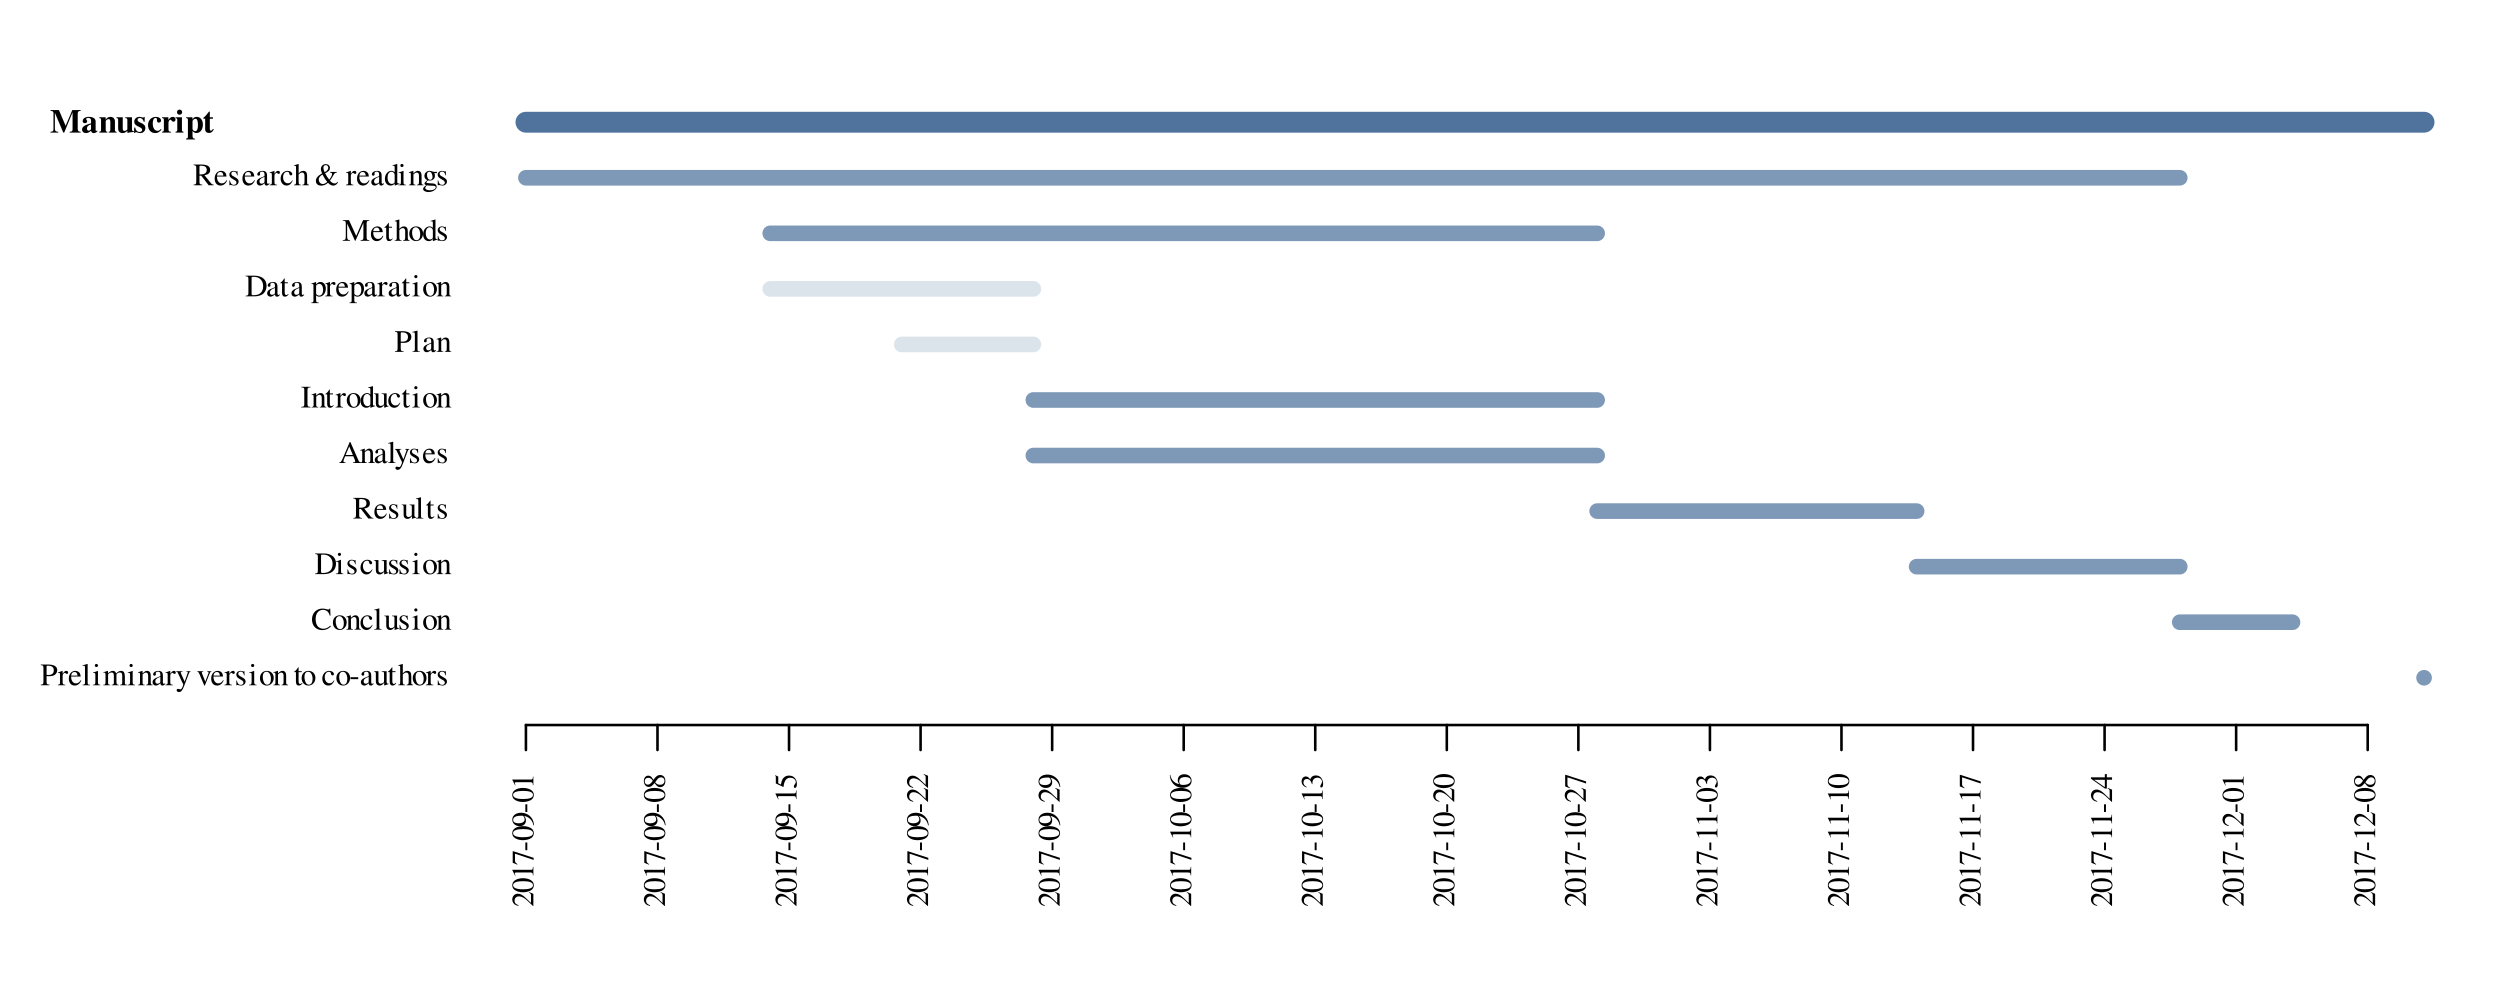 <?xml version="1.0" encoding="UTF-8"?>
<svg xmlns="http://www.w3.org/2000/svg" xmlns:xlink="http://www.w3.org/1999/xlink" width="720pt" height="288pt" viewBox="0 0 720 288" version="1.1">
<defs>
<g>
<symbol overflow="visible" id="glyph0-0">
<path style="stroke:none;" d=""/>
</symbol>
<symbol overflow="visible" id="glyph0-1">
<path style="stroke:none;" d="M -1.234 -4.281 L -1.281 -4.156 C -0.75 -3.828 -0.688 -3.719 -0.688 -3.297 L -0.688 -1.156 L -2.266 -2.656 C -3.109 -3.469 -3.781 -3.812 -4.484 -3.812 C -5.391 -3.812 -6.078 -3.094 -6.078 -2.156 C -6.078 -1.656 -5.891 -1.188 -5.531 -0.859 C -5.219 -0.562 -4.938 -0.438 -4.297 -0.281 L -4.25 -0.469 C -5.125 -0.828 -5.422 -1.141 -5.422 -1.766 C -5.422 -2.531 -4.906 -3.047 -4.156 -3.047 C -3.438 -3.047 -2.609 -2.625 -1.812 -1.875 L -0.109 -0.266 L 0 -0.266 L 0 -3.781 Z M -1.234 -4.281 "/>
</symbol>
<symbol overflow="visible" id="glyph0-2">
<path style="stroke:none;" d="M -6.078 -2.281 C -6.078 -1.797 -5.938 -1.406 -5.609 -1.078 C -5.109 -0.562 -4.078 -0.219 -3.031 -0.219 C -2.031 -0.219 -0.984 -0.516 -0.484 -0.938 C -0.094 -1.266 0.125 -1.734 0.125 -2.25 C 0.125 -2.703 -0.031 -3.094 -0.344 -3.422 C -0.844 -3.938 -1.875 -4.281 -2.969 -4.281 C -4.812 -4.281 -6.078 -3.469 -6.078 -2.281 Z M -5.844 -2.266 C -5.844 -3.016 -4.828 -3.422 -2.953 -3.422 C -1.078 -3.422 -0.109 -3.031 -0.109 -2.25 C -0.109 -1.469 -1.078 -1.078 -2.938 -1.078 C -4.859 -1.078 -5.844 -1.484 -5.844 -2.266 Z M -5.844 -2.266 "/>
</symbol>
<symbol overflow="visible" id="glyph0-3">
<path style="stroke:none;" d="M 0 -1.062 L 0 -3.547 L -0.141 -3.547 C -0.141 -2.859 -0.234 -2.703 -0.672 -2.688 L -6.062 -2.688 L -6.078 -2.625 L -5.266 -1 L -5.141 -1 C -5.281 -1.344 -5.344 -1.562 -5.344 -1.641 C -5.344 -1.844 -5.203 -1.922 -4.906 -1.922 L -0.844 -1.922 C -0.266 -1.906 -0.141 -1.75 -0.141 -1.062 Z M 0 -1.062 "/>
</symbol>
<symbol overflow="visible" id="glyph0-4">
<path style="stroke:none;" d="M -5.953 -4.047 L -5.953 -0.719 L -4.641 -0.188 L -4.562 -0.328 C -5.172 -0.703 -5.281 -0.875 -5.297 -1.375 L -5.297 -3.328 L 0.078 -1.547 L 0.078 -2.141 L -5.812 -4.047 Z M -5.953 -4.047 "/>
</symbol>
<symbol overflow="visible" id="glyph0-5">
<path style="stroke:none;" d="M -2.312 -0.344 L -1.75 -0.344 L -1.75 -2.562 L -2.312 -2.562 Z M -2.312 -0.344 "/>
</symbol>
<symbol overflow="visible" id="glyph0-6">
<path style="stroke:none;" d="M 0.203 -0.531 C 0.078 -1.531 -0.094 -2.031 -0.531 -2.641 C -1.219 -3.578 -2.328 -4.125 -3.547 -4.125 C -5.031 -4.125 -6.078 -3.312 -6.078 -2.141 C -6.078 -1.078 -5.172 -0.266 -3.953 -0.266 C -2.859 -0.266 -2.141 -0.922 -2.141 -1.891 C -2.141 -2.391 -2.281 -2.766 -2.641 -3.234 C -1.172 -2.875 -0.219 -1.875 0.016 -0.5 Z M -3.188 -3.266 C -3.016 -3.266 -2.938 -3.219 -2.859 -3.125 C -2.641 -2.875 -2.516 -2.531 -2.516 -2.219 C -2.516 -1.531 -3.188 -1.094 -4.266 -1.094 C -4.781 -1.094 -5.312 -1.234 -5.547 -1.438 C -5.734 -1.578 -5.828 -1.812 -5.828 -2.062 C -5.828 -2.859 -5.062 -3.266 -3.547 -3.266 Z M -3.188 -3.266 "/>
</symbol>
<symbol overflow="visible" id="glyph0-7">
<path style="stroke:none;" d="M -3.344 -2.609 C -3.828 -3.516 -4.188 -3.812 -4.812 -3.812 C -5.547 -3.812 -6.078 -3.172 -6.078 -2.266 C -6.078 -1.281 -5.484 -0.562 -4.656 -0.562 C -4.078 -0.562 -3.812 -0.734 -2.984 -1.672 C -2.234 -0.688 -1.984 -0.5 -1.359 -0.5 C -0.484 -0.5 0.125 -1.203 0.125 -2.234 C 0.125 -3.312 -0.469 -4 -1.391 -4 C -2.094 -4 -2.516 -3.703 -3.344 -2.609 Z M -2.406 -2.453 C -1.938 -3.109 -1.625 -3.328 -1.109 -3.328 C -0.531 -3.328 -0.125 -2.922 -0.125 -2.328 C -0.125 -1.641 -0.641 -1.188 -1.422 -1.188 C -2 -1.188 -2.375 -1.375 -2.812 -1.906 Z M -3.5 -2.344 C -4.016 -1.547 -4.438 -1.219 -4.938 -1.219 C -5.469 -1.219 -5.828 -1.625 -5.828 -2.203 C -5.828 -2.812 -5.438 -3.188 -4.812 -3.188 C -4.266 -3.188 -3.906 -2.969 -3.5 -2.344 Z M -3.5 -2.344 "/>
</symbol>
<symbol overflow="visible" id="glyph0-8">
<path style="stroke:none;" d="M -5.25 -1.625 L -5.25 -3.391 C -5.25 -3.547 -5.25 -3.578 -5.328 -3.594 L -6.125 -3.938 L -6.188 -3.859 C -6.016 -3.719 -5.953 -3.641 -5.953 -3.453 L -5.953 -1.562 L -3.828 -0.578 C -3.812 -0.578 -3.797 -0.578 -3.781 -0.578 C -3.719 -0.578 -3.703 -0.609 -3.703 -0.688 C -3.703 -0.969 -3.641 -1.328 -3.531 -1.703 C -3.188 -2.734 -2.641 -3.203 -1.75 -3.203 C -0.875 -3.203 -0.203 -2.656 -0.203 -1.953 C -0.203 -1.766 -0.266 -1.625 -0.469 -1.359 C -0.688 -1.078 -0.766 -0.875 -0.766 -0.672 C -0.766 -0.406 -0.656 -0.281 -0.438 -0.281 C -0.094 -0.281 0.125 -0.703 0.125 -1.391 C 0.125 -2.141 -0.109 -2.781 -0.578 -3.234 C -0.984 -3.641 -1.5 -3.828 -2.172 -3.828 C -2.828 -3.828 -3.234 -3.656 -3.688 -3.219 C -4.094 -2.828 -4.297 -2.312 -4.484 -1.25 Z M -5.25 -1.625 "/>
</symbol>
<symbol overflow="visible" id="glyph0-9">
<path style="stroke:none;" d="M -6.156 -4.016 C -6.062 -2.984 -5.891 -2.469 -5.438 -1.812 C -4.75 -0.844 -3.719 -0.312 -2.516 -0.312 C -1.734 -0.312 -0.938 -0.547 -0.484 -0.938 C -0.094 -1.281 0.125 -1.766 0.125 -2.328 C 0.125 -3.438 -0.734 -4.219 -1.969 -4.219 C -3.125 -4.219 -3.859 -3.562 -3.859 -2.516 C -3.859 -2.109 -3.781 -1.938 -3.453 -1.375 C -4.812 -1.609 -5.781 -2.625 -6.016 -4.031 Z M -3.438 -2.172 C -3.438 -2.969 -2.797 -3.406 -1.672 -3.406 C -0.672 -3.406 -0.125 -3.047 -0.125 -2.422 C -0.125 -1.625 -0.969 -1.141 -2.359 -1.141 C -2.828 -1.141 -3.078 -1.219 -3.219 -1.391 C -3.359 -1.578 -3.438 -1.859 -3.438 -2.172 Z M -3.438 -2.172 "/>
</symbol>
<symbol overflow="visible" id="glyph0-10">
<path style="stroke:none;" d="M -2.969 -1.375 C -2.969 -1.906 -2.953 -2.109 -2.875 -2.328 C -2.656 -2.891 -2.156 -3.234 -1.531 -3.234 C -0.781 -3.234 -0.203 -2.734 -0.203 -2.062 C -0.203 -1.812 -0.266 -1.625 -0.484 -1.297 C -0.641 -1.031 -0.703 -0.875 -0.703 -0.734 C -0.703 -0.516 -0.578 -0.391 -0.391 -0.391 C -0.078 -0.391 0.125 -0.781 0.125 -1.406 C 0.125 -2.094 -0.109 -2.797 -0.484 -3.234 C -0.844 -3.656 -1.375 -3.875 -1.969 -3.875 C -2.438 -3.875 -2.859 -3.734 -3.125 -3.484 C -3.328 -3.297 -3.438 -3.125 -3.609 -2.734 C -4.031 -3.344 -4.359 -3.578 -4.844 -3.578 C -5.594 -3.578 -6.078 -3 -6.078 -2.172 C -6.078 -1.719 -5.938 -1.328 -5.641 -1 C -5.391 -0.734 -5.172 -0.594 -4.625 -0.406 L -4.594 -0.547 C -5.25 -0.906 -5.547 -1.312 -5.547 -1.875 C -5.547 -2.469 -5.156 -2.859 -4.578 -2.859 C -4.25 -2.859 -3.938 -2.734 -3.703 -2.5 C -3.438 -2.234 -3.297 -1.984 -3.094 -1.375 Z M -2.969 -1.375 "/>
</symbol>
<symbol overflow="visible" id="glyph0-11">
<path style="stroke:none;" d="M -2.078 -4.25 L -2.078 -3.328 L -6.078 -3.328 L -6.078 -2.938 L -2.078 -0.109 L -1.5 -0.109 L -1.5 -2.641 L 0 -2.641 L 0 -3.328 L -1.5 -3.328 L -1.5 -4.25 Z M -2.078 -2.625 L -2.078 -0.469 L -5.172 -2.625 Z M -2.078 -2.625 "/>
</symbol>
<symbol overflow="visible" id="glyph1-0">
<path style="stroke:none;" d=""/>
</symbol>
<symbol overflow="visible" id="glyph1-1">
<path style="stroke:none;" d="M 0.141 -5.781 C 0.812 -5.719 0.891 -5.641 0.906 -4.984 L 0.906 -1.078 C 0.891 -0.312 0.828 -0.234 0.141 -0.172 L 0.141 0 L 2.656 0 L 2.656 -0.172 C 1.953 -0.188 1.828 -0.312 1.812 -0.984 L 1.812 -2.625 C 2.047 -2.594 2.203 -2.594 2.438 -2.594 C 3.156 -2.594 3.625 -2.688 4.016 -2.891 C 4.547 -3.188 4.875 -3.734 4.875 -4.328 C 4.875 -4.703 4.75 -5.047 4.516 -5.312 C 4.156 -5.703 3.359 -5.953 2.516 -5.953 L 0.141 -5.953 Z M 1.812 -5.312 C 1.812 -5.562 1.875 -5.625 2.125 -5.625 C 3.344 -5.625 3.891 -5.203 3.891 -4.281 C 3.891 -3.406 3.359 -2.953 2.328 -2.953 C 2.156 -2.953 2.031 -2.969 1.812 -2.984 Z M 1.812 -5.312 "/>
</symbol>
<symbol overflow="visible" id="glyph1-2">
<path style="stroke:none;" d="M 0.047 0 L 2.203 0 L 2.203 -0.141 C 1.609 -0.156 1.453 -0.281 1.438 -0.812 L 1.438 -2.828 C 1.438 -3.125 1.812 -3.578 2.062 -3.578 C 2.125 -3.578 2.203 -3.531 2.297 -3.438 C 2.438 -3.297 2.547 -3.266 2.656 -3.266 C 2.875 -3.266 3.016 -3.406 3.016 -3.656 C 3.016 -3.953 2.828 -4.141 2.516 -4.141 C 2.141 -4.141 1.891 -3.938 1.438 -3.297 L 1.438 -4.125 L 1.391 -4.141 C 0.891 -3.938 0.562 -3.812 0.062 -3.656 L 0.062 -3.516 C 0.188 -3.531 0.266 -3.547 0.375 -3.547 C 0.609 -3.547 0.688 -3.406 0.688 -3 L 0.688 -0.75 C 0.672 -0.281 0.609 -0.234 0.047 -0.141 Z M 0.047 0 "/>
</symbol>
<symbol overflow="visible" id="glyph1-3">
<path style="stroke:none;" d="M 3.672 -1.469 C 3.234 -0.797 2.859 -0.531 2.281 -0.531 C 1.766 -0.531 1.375 -0.797 1.109 -1.312 C 0.953 -1.641 0.891 -1.938 0.875 -2.5 L 3.641 -2.5 C 3.578 -3.078 3.484 -3.344 3.266 -3.625 C 2.984 -3.953 2.578 -4.141 2.109 -4.141 C 1.656 -4.141 1.234 -3.984 0.891 -3.672 C 0.469 -3.297 0.219 -2.656 0.219 -1.922 C 0.219 -0.688 0.875 0.094 1.906 0.094 C 2.766 0.094 3.438 -0.438 3.812 -1.406 Z M 0.891 -2.781 C 0.984 -3.484 1.297 -3.812 1.844 -3.812 C 2.391 -3.812 2.609 -3.562 2.734 -2.781 Z M 0.891 -2.781 "/>
</symbol>
<symbol overflow="visible" id="glyph1-4">
<path style="stroke:none;" d="M 0.188 0 L 2.312 0 L 2.312 -0.141 C 1.75 -0.156 1.641 -0.25 1.641 -0.75 L 1.641 -6.125 L 1.609 -6.141 C 1.141 -6 0.812 -5.906 0.172 -5.75 L 0.172 -5.609 L 0.219 -5.609 C 0.328 -5.609 0.438 -5.625 0.5 -5.625 C 0.797 -5.625 0.875 -5.5 0.875 -5.078 L 0.875 -0.781 C 0.875 -0.297 0.75 -0.172 0.188 -0.141 Z M 0.188 0 "/>
</symbol>
<symbol overflow="visible" id="glyph1-5">
<path style="stroke:none;" d="M 0.141 0 L 2.281 0 L 2.281 -0.141 C 1.688 -0.188 1.625 -0.266 1.609 -0.922 L 1.609 -4.109 L 1.578 -4.141 L 0.188 -3.641 L 0.188 -3.516 L 0.25 -3.516 C 0.359 -3.531 0.469 -3.547 0.562 -3.547 C 0.781 -3.547 0.859 -3.406 0.859 -3 L 0.859 -0.922 C 0.844 -0.25 0.75 -0.156 0.141 -0.141 Z M 1.156 -6.141 C 0.906 -6.141 0.703 -5.938 0.703 -5.688 C 0.703 -5.422 0.906 -5.234 1.156 -5.234 C 1.422 -5.234 1.625 -5.422 1.625 -5.688 C 1.625 -5.953 1.406 -6.141 1.156 -6.141 Z M 1.156 -6.141 "/>
</symbol>
<symbol overflow="visible" id="glyph1-6">
<path style="stroke:none;" d="M 0.141 0 L 2.141 0 L 2.141 -0.141 C 1.688 -0.141 1.531 -0.25 1.531 -0.609 L 1.531 -3.141 C 1.531 -3.156 1.609 -3.25 1.672 -3.312 C 1.891 -3.516 2.281 -3.672 2.594 -3.672 C 2.984 -3.672 3.188 -3.359 3.188 -2.734 L 3.188 -0.781 C 3.172 -0.266 3.078 -0.156 2.578 -0.141 L 2.578 0 L 4.594 0 L 4.594 -0.141 C 4.094 -0.141 3.953 -0.281 3.938 -0.859 L 3.938 -3.125 C 4.219 -3.516 4.5 -3.672 4.922 -3.672 C 5.438 -3.672 5.594 -3.422 5.594 -2.688 L 5.594 -0.781 C 5.578 -0.25 5.531 -0.188 5 -0.141 L 5 0 L 6.969 0 L 6.969 -0.141 L 6.734 -0.156 C 6.453 -0.203 6.359 -0.328 6.359 -0.688 L 6.359 -2.531 C 6.359 -3.594 6 -4.141 5.312 -4.141 C 4.781 -4.141 4.328 -3.906 3.844 -3.391 C 3.688 -3.891 3.375 -4.141 2.891 -4.141 C 2.484 -4.141 2.234 -4.016 1.5 -3.453 L 1.5 -4.125 L 1.438 -4.141 C 0.953 -3.969 0.641 -3.875 0.172 -3.734 L 0.172 -3.578 C 0.281 -3.609 0.359 -3.625 0.453 -3.625 C 0.688 -3.625 0.781 -3.469 0.781 -3.047 L 0.781 -0.766 C 0.75 -0.266 0.641 -0.141 0.141 -0.141 Z M 0.141 0 "/>
</symbol>
<symbol overflow="visible" id="glyph1-7">
<path style="stroke:none;" d="M 0.156 0 L 2.062 0 L 2.062 -0.141 C 1.625 -0.156 1.469 -0.281 1.469 -0.609 L 1.469 -3.125 C 1.906 -3.531 2.109 -3.641 2.406 -3.641 C 2.844 -3.641 3.062 -3.359 3.062 -2.766 L 3.062 -0.891 C 3.047 -0.312 2.938 -0.156 2.5 -0.141 L 2.5 0 L 4.359 0 L 4.359 -0.141 C 3.922 -0.188 3.828 -0.281 3.812 -0.734 L 3.812 -2.797 C 3.812 -3.641 3.422 -4.141 2.75 -4.141 C 2.344 -4.141 2.062 -3.984 1.453 -3.406 L 1.453 -4.125 L 1.391 -4.141 C 0.922 -3.969 0.609 -3.875 0.141 -3.734 L 0.141 -3.578 C 0.203 -3.609 0.281 -3.625 0.391 -3.625 C 0.641 -3.625 0.719 -3.484 0.719 -3.047 L 0.719 -0.812 C 0.719 -0.281 0.609 -0.156 0.156 -0.141 Z M 0.156 0 "/>
</symbol>
<symbol overflow="visible" id="glyph1-8">
<path style="stroke:none;" d="M 3.984 -0.594 C 3.828 -0.469 3.719 -0.422 3.578 -0.422 C 3.375 -0.422 3.312 -0.547 3.312 -0.938 L 3.312 -2.703 C 3.312 -3.172 3.266 -3.422 3.125 -3.641 C 2.938 -3.969 2.547 -4.141 2.016 -4.141 C 1.172 -4.141 0.5 -3.703 0.5 -3.125 C 0.5 -2.922 0.672 -2.75 0.891 -2.75 C 1.109 -2.75 1.297 -2.922 1.297 -3.125 C 1.297 -3.156 1.281 -3.203 1.281 -3.266 C 1.266 -3.344 1.25 -3.422 1.25 -3.484 C 1.25 -3.719 1.531 -3.922 1.906 -3.922 C 2.344 -3.922 2.578 -3.656 2.578 -3.172 L 2.578 -2.625 C 1.203 -2.078 1.047 -2 0.656 -1.656 C 0.453 -1.469 0.328 -1.172 0.328 -0.875 C 0.328 -0.312 0.734 0.094 1.281 0.094 C 1.672 0.094 2.047 -0.094 2.594 -0.562 C 2.641 -0.094 2.797 0.094 3.172 0.094 C 3.469 0.094 3.656 -0.016 3.984 -0.359 Z M 2.578 -1.109 C 2.578 -0.844 2.531 -0.734 2.344 -0.625 C 2.125 -0.5 1.875 -0.438 1.688 -0.438 C 1.375 -0.438 1.125 -0.734 1.125 -1.125 L 1.125 -1.156 C 1.141 -1.703 1.531 -2.047 2.578 -2.406 Z M 2.578 -1.109 "/>
</symbol>
<symbol overflow="visible" id="glyph1-9">
<path style="stroke:none;" d="M 4.281 -4.047 L 3.062 -4.047 L 3.062 -3.922 C 3.344 -3.922 3.484 -3.828 3.484 -3.688 C 3.484 -3.656 3.484 -3.594 3.453 -3.531 L 2.578 -1.047 L 1.547 -3.328 C 1.5 -3.453 1.453 -3.578 1.453 -3.672 C 1.453 -3.828 1.594 -3.891 1.984 -3.922 L 1.984 -4.047 L 0.125 -4.047 L 0.125 -3.922 C 0.359 -3.891 0.516 -3.781 0.578 -3.641 L 1.609 -1.422 C 1.719 -1.172 1.734 -1.172 1.766 -1.078 C 2.031 -0.625 2.172 -0.297 2.172 -0.156 C 2.172 -0.016 1.969 0.531 1.812 0.812 C 1.672 1.031 1.484 1.203 1.359 1.203 C 1.312 1.203 1.219 1.188 1.125 1.141 C 0.969 1.078 0.797 1.047 0.656 1.047 C 0.438 1.047 0.266 1.219 0.266 1.438 C 0.266 1.734 0.547 1.969 0.938 1.969 C 1.547 1.969 1.969 1.469 2.453 0.156 L 3.844 -3.516 C 3.953 -3.797 4.062 -3.891 4.281 -3.922 Z M 4.281 -4.047 "/>
</symbol>
<symbol overflow="visible" id="glyph1-10">
<path style="stroke:none;" d=""/>
</symbol>
<symbol overflow="visible" id="glyph1-11">
<path style="stroke:none;" d="M 4.297 -4.047 L 3.047 -4.047 L 3.047 -3.922 C 3.328 -3.891 3.469 -3.797 3.469 -3.625 C 3.469 -3.531 3.453 -3.453 3.406 -3.359 L 2.516 -1.031 L 1.609 -3.328 C 1.547 -3.453 1.516 -3.578 1.516 -3.656 C 1.516 -3.828 1.625 -3.891 1.938 -3.922 L 1.938 -4.047 L 0.172 -4.047 L 0.172 -3.922 C 0.516 -3.891 0.578 -3.812 0.984 -2.875 L 2.062 -0.297 C 2.094 -0.25 2.109 -0.188 2.141 -0.109 C 2.172 -0.031 2.203 0.031 2.219 0.078 C 2.234 0.109 2.281 0.125 2.297 0.125 C 2.359 0.125 2.422 0.016 2.562 -0.328 L 3.703 -3.219 C 3.969 -3.828 4.016 -3.891 4.297 -3.922 Z M 4.297 -4.047 "/>
</symbol>
<symbol overflow="visible" id="glyph1-12">
<path style="stroke:none;" d="M 2.828 -2.828 L 2.797 -4.062 L 2.703 -4.062 C 2.656 -3.984 2.609 -3.953 2.562 -3.953 C 2.5 -3.953 2.406 -3.984 2.312 -4.016 C 2.109 -4.094 1.906 -4.141 1.688 -4.141 C 0.969 -4.141 0.453 -3.672 0.453 -3.031 C 0.453 -2.516 0.75 -2.156 1.516 -1.734 L 2.031 -1.438 C 2.344 -1.25 2.5 -1.031 2.5 -0.75 C 2.5 -0.359 2.219 -0.109 1.75 -0.109 C 1.141 -0.109 0.812 -0.453 0.609 -1.375 L 0.469 -1.375 L 0.469 0.031 L 0.578 0.031 C 0.641 -0.047 0.688 -0.078 0.797 -0.078 C 0.891 -0.078 1 -0.047 1.203 0 C 1.453 0.047 1.688 0.094 1.859 0.094 C 2.562 0.094 3.125 -0.438 3.125 -1.062 C 3.125 -1.516 2.922 -1.812 2.375 -2.141 L 1.406 -2.703 C 1.156 -2.859 1.016 -3.078 1.016 -3.328 C 1.016 -3.688 1.297 -3.938 1.703 -3.938 C 2.219 -3.938 2.5 -3.641 2.703 -2.828 Z M 2.828 -2.828 "/>
</symbol>
<symbol overflow="visible" id="glyph1-13">
<path style="stroke:none;" d="M 2.25 -4.141 C 1.078 -4.141 0.266 -3.281 0.266 -2.031 C 0.266 -0.812 1.094 0.094 2.234 0.094 C 3.359 0.094 4.234 -0.859 4.234 -2.109 C 4.234 -3.297 3.406 -4.141 2.25 -4.141 Z M 2.141 -3.891 C 2.891 -3.891 3.422 -3.031 3.422 -1.797 C 3.422 -0.766 3.016 -0.156 2.344 -0.156 C 1.984 -0.156 1.656 -0.375 1.469 -0.734 C 1.219 -1.203 1.078 -1.844 1.078 -2.469 C 1.078 -3.328 1.484 -3.891 2.141 -3.891 Z M 2.141 -3.891 "/>
</symbol>
<symbol overflow="visible" id="glyph1-14">
<path style="stroke:none;" d="M 2.297 -4.047 L 1.391 -4.047 L 1.391 -5.094 C 1.391 -5.188 1.375 -5.219 1.328 -5.219 C 0.797 -4.453 0.531 -4.156 0.266 -4 C 0.172 -3.938 0.109 -3.875 0.109 -3.828 C 0.109 -3.797 0.125 -3.781 0.156 -3.766 L 0.625 -3.766 L 0.625 -1.047 C 0.625 -0.297 0.906 0.094 1.438 0.094 C 1.875 0.094 2.219 -0.125 2.516 -0.594 L 2.391 -0.688 C 2.203 -0.453 2.047 -0.375 1.859 -0.375 C 1.516 -0.375 1.391 -0.625 1.391 -1.188 L 1.391 -3.766 L 2.297 -3.766 Z M 2.297 -4.047 "/>
</symbol>
<symbol overflow="visible" id="glyph1-15">
<path style="stroke:none;" d="M 3.578 -1.406 C 3.156 -0.781 2.828 -0.562 2.312 -0.562 C 1.484 -0.562 0.922 -1.281 0.922 -2.312 C 0.922 -3.25 1.406 -3.875 2.141 -3.875 C 2.469 -3.875 2.578 -3.781 2.672 -3.453 L 2.734 -3.25 C 2.797 -2.984 2.969 -2.828 3.156 -2.828 C 3.391 -2.828 3.578 -3 3.578 -3.219 C 3.578 -3.719 2.953 -4.141 2.203 -4.141 C 1.75 -4.141 1.297 -3.953 0.922 -3.641 C 0.484 -3.234 0.219 -2.625 0.219 -1.906 C 0.219 -0.75 0.938 0.094 1.938 0.094 C 2.344 0.094 2.703 -0.047 3.031 -0.328 C 3.266 -0.547 3.438 -0.797 3.703 -1.328 Z M 3.578 -1.406 "/>
</symbol>
<symbol overflow="visible" id="glyph1-16">
<path style="stroke:none;" d="M 0.344 -2.312 L 0.344 -1.75 L 2.562 -1.75 L 2.562 -2.312 Z M 0.344 -2.312 "/>
</symbol>
<symbol overflow="visible" id="glyph1-17">
<path style="stroke:none;" d="M 4.312 -0.453 L 4.266 -0.453 C 3.828 -0.469 3.766 -0.547 3.75 -0.969 L 3.75 -4.047 L 2.328 -4.047 L 2.328 -3.891 C 2.891 -3.875 3 -3.781 3 -3.328 L 3 -1.219 C 3 -0.969 2.953 -0.844 2.828 -0.734 C 2.578 -0.547 2.297 -0.438 2.031 -0.438 C 1.688 -0.438 1.391 -0.734 1.391 -1.109 L 1.391 -4.047 L 0.078 -4.047 L 0.078 -3.922 C 0.5 -3.906 0.625 -3.781 0.641 -3.344 L 0.641 -1.078 C 0.641 -0.375 1.078 0.094 1.734 0.094 C 2.062 0.094 2.406 -0.047 2.656 -0.297 L 3.047 -0.688 L 3.047 0.062 L 3.078 0.078 C 3.531 -0.094 3.859 -0.203 4.312 -0.328 Z M 4.312 -0.453 "/>
</symbol>
<symbol overflow="visible" id="glyph1-18">
<path style="stroke:none;" d="M 4.391 -0.141 C 3.891 -0.219 3.859 -0.281 3.844 -0.922 L 3.844 -2.703 C 3.844 -3.656 3.469 -4.141 2.734 -4.141 C 2.203 -4.141 1.828 -3.922 1.406 -3.391 L 1.406 -6.125 L 1.375 -6.141 C 1.047 -6.031 0.828 -5.969 0.328 -5.828 L 0.094 -5.75 L 0.094 -5.609 C 0.125 -5.609 0.141 -5.609 0.203 -5.609 C 0.578 -5.609 0.656 -5.547 0.656 -5.156 L 0.656 -0.922 C 0.641 -0.266 0.594 -0.203 0.078 -0.141 L 0.078 0 L 2.031 0 L 2.031 -0.141 C 1.5 -0.188 1.438 -0.281 1.406 -0.922 L 1.406 -3.094 C 1.797 -3.5 2.062 -3.656 2.422 -3.656 C 2.859 -3.656 3.094 -3.328 3.094 -2.703 L 3.094 -0.922 C 3.062 -0.281 2.984 -0.188 2.469 -0.141 L 2.469 0 L 4.391 0 Z M 4.391 -0.141 "/>
</symbol>
<symbol overflow="visible" id="glyph1-19">
<path style="stroke:none;" d="M 5.578 -4.062 L 5.5 -6.078 L 5.312 -6.078 C 5.25 -5.891 5.109 -5.781 4.938 -5.781 C 4.844 -5.781 4.719 -5.812 4.578 -5.859 C 4.141 -6.016 3.688 -6.078 3.266 -6.078 C 2.531 -6.078 1.781 -5.812 1.219 -5.312 C 0.594 -4.75 0.25 -3.922 0.25 -2.938 C 0.25 -1.094 1.453 0.125 3.234 0.125 C 4.25 0.125 5.156 -0.281 5.703 -1.016 L 5.531 -1.172 C 4.875 -0.547 4.281 -0.266 3.531 -0.266 C 2.969 -0.266 2.453 -0.453 2.062 -0.797 C 1.578 -1.234 1.297 -2.047 1.297 -3.047 C 1.297 -4.688 2.141 -5.719 3.438 -5.719 C 3.953 -5.719 4.422 -5.531 4.781 -5.188 C 5.062 -4.891 5.203 -4.641 5.375 -4.062 Z M 5.578 -4.062 "/>
</symbol>
<symbol overflow="visible" id="glyph1-20">
<path style="stroke:none;" d="M 0.141 0 L 2.703 0 C 3.75 0 4.688 -0.297 5.25 -0.797 C 5.828 -1.328 6.172 -2.141 6.172 -3 C 6.172 -3.812 5.906 -4.516 5.406 -5.016 C 4.781 -5.641 3.812 -5.953 2.578 -5.953 L 0.141 -5.953 L 0.141 -5.781 C 0.859 -5.719 0.922 -5.656 0.938 -4.984 L 0.938 -0.984 C 0.922 -0.328 0.812 -0.219 0.141 -0.172 Z M 1.859 -5.281 C 1.859 -5.547 1.938 -5.625 2.328 -5.625 C 3.109 -5.625 3.688 -5.484 4.109 -5.172 C 4.812 -4.688 5.188 -3.922 5.188 -2.938 C 5.188 -1.875 4.812 -1.125 4.094 -0.703 C 3.625 -0.438 3.109 -0.328 2.328 -0.328 C 1.969 -0.328 1.859 -0.406 1.859 -0.703 Z M 1.859 -5.281 "/>
</symbol>
<symbol overflow="visible" id="glyph1-21">
<path style="stroke:none;" d="M 5.938 -0.172 C 5.594 -0.203 5.406 -0.281 5.141 -0.594 L 3.297 -2.875 C 4.438 -3.094 4.922 -3.547 4.922 -4.375 C 4.922 -4.766 4.812 -5.094 4.578 -5.359 C 4.234 -5.719 3.469 -5.953 2.641 -5.953 L 0.156 -5.953 L 0.156 -5.781 C 0.812 -5.719 0.906 -5.641 0.922 -4.984 L 0.922 -1.078 C 0.906 -0.312 0.828 -0.219 0.156 -0.172 L 0.156 0 L 2.641 0 L 2.641 -0.172 C 1.953 -0.219 1.844 -0.328 1.844 -0.984 L 1.844 -2.75 L 2.344 -2.766 L 4.484 0 L 5.938 0 Z M 1.844 -5.297 C 1.844 -5.547 1.938 -5.625 2.297 -5.625 C 3.422 -5.625 3.938 -5.234 3.938 -4.391 C 3.938 -3.938 3.75 -3.562 3.422 -3.391 C 3.016 -3.156 2.703 -3.109 1.844 -3.094 Z M 1.844 -5.297 "/>
</symbol>
<symbol overflow="visible" id="glyph1-22">
<path style="stroke:none;" d="M 6.359 -0.172 C 5.953 -0.203 5.859 -0.281 5.547 -0.953 L 3.297 -6.062 L 3.125 -6.062 L 1.25 -1.641 C 0.672 -0.328 0.562 -0.188 0.141 -0.172 L 0.141 0 L 1.922 0 L 1.922 -0.172 C 1.484 -0.172 1.312 -0.281 1.312 -0.547 C 1.312 -0.641 1.328 -0.781 1.375 -0.891 L 1.797 -1.938 L 4.156 -1.938 L 4.516 -1.078 C 4.625 -0.844 4.688 -0.609 4.688 -0.484 C 4.688 -0.25 4.531 -0.188 4.062 -0.172 L 4.062 0 L 6.359 0 Z M 1.938 -2.312 L 2.984 -4.781 L 4.016 -2.312 Z M 1.938 -2.312 "/>
</symbol>
<symbol overflow="visible" id="glyph1-23">
<path style="stroke:none;" d="M 0.156 0 L 2.828 0 L 2.828 -0.172 C 2.094 -0.188 1.969 -0.312 1.953 -0.984 L 1.953 -4.984 C 1.969 -5.656 2.094 -5.766 2.828 -5.781 L 2.828 -5.953 L 0.156 -5.953 L 0.156 -5.781 C 0.922 -5.734 1.031 -5.656 1.031 -4.984 L 1.031 -0.984 C 1.031 -0.297 0.922 -0.203 0.156 -0.172 Z M 0.156 0 "/>
</symbol>
<symbol overflow="visible" id="glyph1-24">
<path style="stroke:none;" d="M 4.422 -0.516 C 4.297 -0.516 4.25 -0.516 4.219 -0.516 C 3.891 -0.516 3.812 -0.609 3.812 -1.031 L 3.812 -6.125 L 3.766 -6.141 C 3.344 -6 3.047 -5.906 2.453 -5.75 L 2.453 -5.609 C 2.516 -5.609 2.562 -5.609 2.641 -5.609 C 2.984 -5.609 3.062 -5.531 3.062 -5.156 L 3.062 -3.75 C 2.719 -4.047 2.469 -4.141 2.109 -4.141 C 1.078 -4.141 0.25 -3.125 0.25 -1.844 C 0.25 -0.688 0.906 0.094 1.906 0.094 C 2.406 0.094 2.75 -0.094 3.062 -0.516 L 3.062 0.062 L 3.094 0.094 L 4.422 -0.375 Z M 3.062 -0.922 C 3.062 -0.859 3 -0.75 2.906 -0.641 C 2.75 -0.469 2.516 -0.375 2.266 -0.375 C 1.5 -0.375 1.016 -1.094 1.016 -2.219 C 1.016 -3.219 1.453 -3.891 2.141 -3.891 C 2.625 -3.891 3.062 -3.469 3.062 -2.984 Z M 3.062 -0.922 "/>
</symbol>
<symbol overflow="visible" id="glyph1-25">
<path style="stroke:none;" d="M 0.047 1.953 L 2.219 1.953 L 2.219 1.797 C 1.547 1.781 1.438 1.688 1.438 1.109 L 1.438 -0.297 C 1.75 0 1.969 0.094 2.344 0.094 C 3.406 0.094 4.234 -0.922 4.234 -2.219 C 4.234 -3.344 3.594 -4.141 2.734 -4.141 C 2.219 -4.141 1.828 -3.922 1.438 -3.422 L 1.438 -4.125 L 1.375 -4.141 C 0.891 -3.953 0.578 -3.828 0.078 -3.688 L 0.078 -3.531 C 0.156 -3.547 0.219 -3.547 0.312 -3.547 C 0.609 -3.547 0.672 -3.453 0.672 -3.031 L 0.672 1.172 C 0.672 1.656 0.578 1.75 0.047 1.797 Z M 1.438 -3 C 1.438 -3.281 1.938 -3.594 2.344 -3.594 C 3.016 -3.594 3.453 -2.922 3.453 -1.859 C 3.453 -0.875 3.016 -0.203 2.359 -0.203 C 1.938 -0.203 1.438 -0.516 1.438 -0.797 Z M 1.438 -3 "/>
</symbol>
<symbol overflow="visible" id="glyph1-26">
<path style="stroke:none;" d="M 7.766 -5.953 L 5.969 -5.953 L 3.984 -1.406 L 1.906 -5.953 L 0.125 -5.953 L 0.125 -5.781 C 0.859 -5.75 0.969 -5.656 0.984 -4.984 L 0.984 -1.328 C 0.969 -0.375 0.844 -0.219 0.109 -0.172 L 0.109 0 L 2.219 0 L 2.219 -0.172 C 1.531 -0.203 1.391 -0.391 1.375 -1.328 L 1.375 -4.953 L 3.641 0 L 3.766 0 L 6.062 -5.156 L 6.062 -1.078 C 6.062 -0.312 5.953 -0.219 5.25 -0.172 L 5.25 0 L 7.766 0 L 7.766 -0.172 C 7.125 -0.203 7 -0.328 6.984 -0.984 L 6.984 -4.984 C 7 -5.625 7.109 -5.734 7.766 -5.781 Z M 7.766 -5.953 "/>
</symbol>
<symbol overflow="visible" id="glyph1-27">
<path style="stroke:none;" d="M 6.406 -3.828 L 4.453 -3.828 L 4.453 -3.641 C 4.906 -3.594 5.031 -3.516 5.031 -3.234 C 5.031 -2.844 4.797 -2.375 4.219 -1.609 C 3.719 -2.219 3.422 -2.688 3.031 -3.453 C 4.047 -3.938 4.422 -4.344 4.422 -5 C 4.422 -5.641 3.922 -6.078 3.203 -6.078 C 2.438 -6.078 1.812 -5.469 1.812 -4.703 C 1.812 -4.359 1.891 -4.062 2.141 -3.391 L 1.797 -3.188 C 0.844 -2.641 0.375 -2 0.375 -1.25 C 0.375 -0.391 0.953 0.109 1.922 0.109 C 2.641 0.109 3.188 -0.109 3.859 -0.703 C 4.422 -0.109 4.875 0.109 5.391 0.109 C 5.969 0.109 6.484 -0.266 6.75 -0.906 L 6.609 -1 C 6.328 -0.641 6.125 -0.516 5.812 -0.516 C 5.297 -0.516 4.844 -0.797 4.422 -1.344 C 4.812 -1.875 5.047 -2.219 5.312 -2.703 L 5.547 -3.109 C 5.766 -3.484 5.953 -3.594 6.406 -3.641 Z M 2.891 -3.75 C 2.625 -4.312 2.531 -4.656 2.531 -5.062 C 2.531 -5.484 2.812 -5.797 3.219 -5.797 C 3.641 -5.797 3.938 -5.469 3.938 -5.031 C 3.938 -4.531 3.594 -4.125 2.891 -3.75 Z M 2.266 -3.094 C 2.812 -2.062 3.125 -1.562 3.641 -0.938 C 3.094 -0.516 2.75 -0.344 2.359 -0.344 C 1.734 -0.344 1.203 -0.922 1.203 -1.625 C 1.203 -2.203 1.484 -2.578 2.266 -3.094 Z M 2.266 -3.094 "/>
</symbol>
<symbol overflow="visible" id="glyph1-28">
<path style="stroke:none;" d="M 4.234 -3.484 L 4.234 -3.844 L 3.531 -3.844 C 3.344 -3.844 3.219 -3.875 3.047 -3.938 L 2.844 -4 C 2.609 -4.094 2.359 -4.141 2.125 -4.141 C 1.281 -4.141 0.625 -3.5 0.625 -2.672 C 0.625 -2.109 0.859 -1.766 1.453 -1.469 L 1.219 -1.25 C 1.031 -1.078 0.922 -0.969 0.906 -0.938 C 0.719 -0.734 0.656 -0.641 0.656 -0.484 C 0.656 -0.281 0.75 -0.188 1.141 -0.016 C 0.484 0.453 0.25 0.75 0.25 1.094 C 0.25 1.562 0.938 1.969 1.812 1.969 C 2.484 1.969 3.188 1.734 3.656 1.344 C 4 1.078 4.156 0.781 4.156 0.438 C 4.156 -0.109 3.719 -0.484 3.062 -0.516 L 1.906 -0.578 C 1.406 -0.594 1.203 -0.672 1.203 -0.812 C 1.203 -1 1.5 -1.312 1.734 -1.391 C 2.062 -1.359 2.234 -1.344 2.25 -1.344 C 2.578 -1.344 2.938 -1.469 3.219 -1.719 C 3.516 -1.969 3.656 -2.281 3.656 -2.734 C 3.656 -3 3.609 -3.203 3.484 -3.484 Z M 1.328 0.016 C 1.625 0.078 2.328 0.141 2.797 0.141 C 3.594 0.141 3.891 0.25 3.891 0.578 C 3.891 1.094 3.219 1.453 2.203 1.453 C 1.391 1.453 0.875 1.188 0.875 0.797 C 0.875 0.578 0.969 0.453 1.328 0.016 Z M 1.375 -3.047 C 1.375 -3.578 1.625 -3.891 2.031 -3.891 C 2.312 -3.891 2.547 -3.734 2.688 -3.469 C 2.859 -3.156 2.969 -2.75 2.969 -2.391 C 2.969 -1.875 2.703 -1.562 2.297 -1.562 C 1.734 -1.562 1.375 -2.156 1.375 -3.016 Z M 1.375 -3.047 "/>
</symbol>
<symbol overflow="visible" id="glyph2-0">
<path style="stroke:none;" d=""/>
</symbol>
<symbol overflow="visible" id="glyph2-1">
<path style="stroke:none;" d="M 8.828 -0.234 C 8.109 -0.328 8.016 -0.422 7.984 -1.125 L 7.984 -5.359 C 8.016 -6.078 8.141 -6.203 8.828 -6.25 L 8.828 -6.484 L 6.422 -6.484 L 4.5 -1.953 L 2.578 -6.484 L 0.156 -6.484 L 0.156 -6.25 C 0.844 -6.203 1 -6.062 1 -5.562 L 1 -1 C 1 -0.422 0.875 -0.312 0.141 -0.234 L 0.141 0 L 2.375 0 L 2.375 -0.234 C 1.609 -0.281 1.422 -0.484 1.406 -1.188 L 1.406 -5.703 L 3.828 0 L 4.094 0 L 6.5 -5.844 L 6.5 -0.953 C 6.484 -0.406 6.359 -0.297 5.656 -0.234 L 5.656 0 L 8.828 0 Z M 8.828 -0.234 "/>
</symbol>
<symbol overflow="visible" id="glyph2-2">
<path style="stroke:none;" d="M 4.531 -0.609 L 4.438 -0.516 C 4.406 -0.484 4.391 -0.484 4.344 -0.484 C 4.203 -0.484 4.141 -0.562 4.141 -0.719 L 4.141 -3.219 C 4.141 -4.031 3.406 -4.531 2.234 -4.531 C 1.156 -4.531 0.422 -4.047 0.422 -3.328 C 0.422 -2.922 0.656 -2.703 1.047 -2.703 C 1.422 -2.703 1.703 -2.922 1.703 -3.25 C 1.703 -3.391 1.656 -3.516 1.531 -3.672 C 1.438 -3.766 1.406 -3.812 1.406 -3.875 C 1.406 -4.078 1.672 -4.234 2.016 -4.234 C 2.578 -4.234 2.828 -3.969 2.828 -3.391 L 2.828 -2.688 C 1.672 -2.344 1.203 -2.156 0.859 -1.906 C 0.438 -1.625 0.234 -1.297 0.234 -0.875 C 0.234 -0.297 0.688 0.141 1.312 0.141 C 1.859 0.141 2.297 -0.062 2.828 -0.531 C 2.922 -0.047 3.141 0.141 3.609 0.141 C 4.016 0.141 4.312 -0.016 4.688 -0.406 Z M 2.812 -0.953 C 2.547 -0.656 2.359 -0.547 2.125 -0.547 C 1.844 -0.547 1.641 -0.812 1.641 -1.188 C 1.641 -1.75 2.047 -2.156 2.812 -2.344 Z M 2.812 -0.953 "/>
</symbol>
<symbol overflow="visible" id="glyph2-3">
<path style="stroke:none;" d="M 5.172 -0.234 C 4.812 -0.25 4.688 -0.391 4.703 -0.781 L 4.703 -3.188 C 4.703 -4.016 4.188 -4.531 3.406 -4.531 C 2.828 -4.531 2.391 -4.266 2.031 -3.703 L 2.031 -4.422 L 0.203 -4.422 L 0.203 -4.188 C 0.625 -4.125 0.703 -4.031 0.703 -3.625 L 0.703 -0.812 C 0.703 -0.391 0.625 -0.312 0.203 -0.234 L 0.203 0 L 2.516 0 L 2.516 -0.234 C 2.172 -0.266 2.047 -0.422 2.047 -0.781 L 2.047 -3.344 C 2.047 -3.375 2.109 -3.469 2.203 -3.562 C 2.422 -3.781 2.641 -3.891 2.875 -3.891 C 3.203 -3.891 3.375 -3.641 3.375 -3.094 L 3.375 -0.781 C 3.359 -0.406 3.234 -0.266 2.922 -0.234 L 2.922 0 L 5.172 0 Z M 5.172 -0.234 "/>
</symbol>
<symbol overflow="visible" id="glyph2-4">
<path style="stroke:none;" d="M 5.156 -0.406 C 4.734 -0.438 4.625 -0.562 4.609 -0.969 L 4.609 -4.422 L 2.688 -4.422 L 2.688 -4.188 C 3.156 -4.156 3.266 -4.047 3.281 -3.625 L 3.281 -0.906 C 2.969 -0.594 2.766 -0.484 2.5 -0.484 C 2.094 -0.484 1.953 -0.688 1.953 -1.172 L 1.953 -4.422 L 0.156 -4.422 L 0.156 -4.188 C 0.547 -4.109 0.609 -4.031 0.625 -3.625 L 0.625 -1.203 C 0.625 -0.359 1.109 0.141 1.906 0.141 C 2.391 0.141 2.734 -0.016 3.297 -0.5 L 3.297 0.125 C 3.703 -0.016 3.938 -0.062 4.562 -0.125 L 5.156 -0.188 Z M 5.156 -0.406 "/>
</symbol>
<symbol overflow="visible" id="glyph2-5">
<path style="stroke:none;" d="M 3.266 -3.125 L 3.266 -4.516 L 3.047 -4.516 C 3 -4.375 2.938 -4.328 2.812 -4.328 C 2.75 -4.328 2.672 -4.344 2.516 -4.391 C 2.203 -4.5 1.984 -4.531 1.766 -4.531 C 0.891 -4.531 0.266 -3.938 0.266 -3.141 C 0.266 -2.5 0.656 -2.062 1.625 -1.656 C 2.281 -1.359 2.547 -1.125 2.547 -0.812 C 2.547 -0.438 2.25 -0.188 1.828 -0.188 C 1.156 -0.188 0.703 -0.625 0.516 -1.453 L 0.234 -1.453 L 0.234 0.125 L 0.484 0.125 C 0.578 -0.094 0.641 -0.141 0.734 -0.141 C 0.781 -0.141 0.859 -0.125 0.953 -0.094 C 1.234 0.031 1.703 0.141 1.984 0.141 C 2.859 0.141 3.469 -0.453 3.469 -1.328 C 3.469 -2 3.094 -2.422 2.141 -2.828 C 1.484 -3.094 1.219 -3.344 1.219 -3.672 C 1.219 -3.984 1.484 -4.219 1.859 -4.219 C 2.109 -4.219 2.359 -4.109 2.578 -3.922 C 2.766 -3.719 2.875 -3.547 3.016 -3.125 Z M 3.266 -3.125 "/>
</symbol>
<symbol overflow="visible" id="glyph2-6">
<path style="stroke:none;" d="M 3.953 -1.047 C 3.594 -0.641 3.344 -0.516 2.953 -0.516 C 2.125 -0.516 1.594 -1.344 1.594 -2.641 C 1.594 -3.641 1.906 -4.234 2.391 -4.234 C 2.547 -4.234 2.703 -4.156 2.75 -4.062 C 2.797 -3.969 2.797 -3.969 2.797 -3.562 C 2.812 -3.094 2.969 -2.875 3.344 -2.875 C 3.734 -2.875 3.984 -3.109 3.984 -3.484 C 3.984 -4.078 3.344 -4.531 2.5 -4.531 C 1.203 -4.531 0.234 -3.516 0.234 -2.141 C 0.234 -0.812 1.094 0.141 2.297 0.141 C 3.031 0.141 3.562 -0.156 4.125 -0.875 Z M 3.953 -1.047 "/>
</symbol>
<symbol overflow="visible" id="glyph2-7">
<path style="stroke:none;" d="M 2.828 -0.234 C 2.25 -0.266 2.141 -0.391 2.125 -0.984 L 2.125 -2.797 C 2.125 -3.297 2.391 -3.719 2.719 -3.719 C 2.797 -3.719 2.875 -3.641 2.984 -3.484 C 3.172 -3.234 3.312 -3.141 3.562 -3.141 C 3.922 -3.141 4.156 -3.422 4.156 -3.781 C 4.156 -4.219 3.844 -4.531 3.391 -4.531 C 2.906 -4.531 2.547 -4.281 2.094 -3.641 L 2.094 -4.422 L 0.281 -4.422 L 0.281 -4.188 C 0.688 -4.141 0.781 -4.031 0.797 -3.625 L 0.797 -0.812 C 0.781 -0.406 0.688 -0.297 0.281 -0.234 L 0.281 0 L 2.828 0 Z M 2.828 -0.234 "/>
</symbol>
<symbol overflow="visible" id="glyph2-8">
<path style="stroke:none;" d="M 2.453 -0.234 C 2.125 -0.266 2 -0.406 2 -0.781 L 2 -4.422 L 0.156 -4.422 L 0.156 -4.188 C 0.578 -4.109 0.656 -4.031 0.656 -3.625 L 0.656 -0.812 C 0.656 -0.406 0.578 -0.328 0.156 -0.234 L 0.156 0 L 2.453 0 Z M 1.328 -6.625 C 0.906 -6.625 0.578 -6.297 0.578 -5.891 C 0.578 -5.453 0.891 -5.141 1.312 -5.141 C 1.734 -5.141 2.062 -5.453 2.062 -5.875 C 2.062 -6.297 1.734 -6.625 1.328 -6.625 Z M 1.328 -6.625 "/>
</symbol>
<symbol overflow="visible" id="glyph2-9">
<path style="stroke:none;" d="M 2.797 1.766 C 2.219 1.75 2.078 1.562 2.047 0.906 L 2.047 -0.453 C 2.516 0 2.75 0.125 3.188 0.125 C 4.266 0.125 5.031 -0.875 5.031 -2.297 C 5.031 -3.641 4.312 -4.531 3.25 -4.531 C 2.672 -4.531 2.328 -4.312 2.031 -3.766 L 2.031 -4.422 L 0.203 -4.422 L 0.203 -4.188 C 0.625 -4.141 0.719 -4.031 0.719 -3.625 L 0.719 1.188 C 0.703 1.578 0.641 1.656 0.188 1.734 L 0.188 1.969 L 2.797 1.969 Z M 2.047 -3.312 C 2.047 -3.391 2.141 -3.547 2.25 -3.672 C 2.453 -3.875 2.672 -3.984 2.875 -3.984 C 3.375 -3.984 3.609 -3.422 3.609 -2.156 C 3.609 -0.969 3.344 -0.406 2.797 -0.406 C 2.469 -0.406 2.203 -0.625 2.047 -0.984 Z M 2.047 -3.312 "/>
</symbol>
<symbol overflow="visible" id="glyph2-10">
<path style="stroke:none;" d="M 2.922 -4.422 L 2.031 -4.422 L 2.031 -6.047 L 1.781 -6.047 C 1.203 -5.219 0.812 -4.781 0.188 -4.266 L 0.188 -4 L 0.688 -4 L 0.688 -0.891 C 0.688 -0.266 1.109 0.109 1.766 0.109 C 2.406 0.109 2.797 -0.172 3.188 -0.953 L 2.938 -1.062 C 2.75 -0.703 2.594 -0.562 2.391 -0.562 C 2.125 -0.562 2.031 -0.734 2.031 -1.109 L 2.031 -4 L 2.922 -4 Z M 2.922 -4.422 "/>
</symbol>
</g>
</defs>
<g id="surface15">
<rect x="0" y="0" width="720" height="288" style="fill:rgb(100%,100%,100%);fill-opacity:1;stroke:none;"/>
<g style="fill:rgb(0%,0%,0%);fill-opacity:1;">
  <use xlink:href="#glyph0-1" x="153.612" y="261.199"/>
  <use xlink:href="#glyph0-2" x="153.612" y="257.199"/>
  <use xlink:href="#glyph0-3" x="153.612" y="253.199"/>
  <use xlink:href="#glyph0-4" x="153.612" y="249.199"/>
  <use xlink:href="#glyph0-5" x="153.612" y="245.199"/>
  <use xlink:href="#glyph0-2" x="153.612" y="242.199"/>
  <use xlink:href="#glyph0-6" x="153.612" y="238.199"/>
  <use xlink:href="#glyph0-5" x="153.612" y="234.199"/>
  <use xlink:href="#glyph0-2" x="153.612" y="231.199"/>
  <use xlink:href="#glyph0-3" x="153.612" y="227.199"/>
</g>
<g style="fill:rgb(0%,0%,0%);fill-opacity:1;">
  <use xlink:href="#glyph0-1" x="191.503" y="261.199"/>
  <use xlink:href="#glyph0-2" x="191.503" y="257.199"/>
  <use xlink:href="#glyph0-3" x="191.503" y="253.199"/>
  <use xlink:href="#glyph0-4" x="191.503" y="249.199"/>
  <use xlink:href="#glyph0-5" x="191.503" y="245.199"/>
  <use xlink:href="#glyph0-2" x="191.503" y="242.199"/>
  <use xlink:href="#glyph0-6" x="191.503" y="238.199"/>
  <use xlink:href="#glyph0-5" x="191.503" y="234.199"/>
  <use xlink:href="#glyph0-2" x="191.503" y="231.199"/>
  <use xlink:href="#glyph0-7" x="191.503" y="227.199"/>
</g>
<g style="fill:rgb(0%,0%,0%);fill-opacity:1;">
  <use xlink:href="#glyph0-1" x="229.39" y="261.199"/>
  <use xlink:href="#glyph0-2" x="229.39" y="257.199"/>
  <use xlink:href="#glyph0-3" x="229.39" y="253.199"/>
  <use xlink:href="#glyph0-4" x="229.39" y="249.199"/>
  <use xlink:href="#glyph0-5" x="229.39" y="245.199"/>
  <use xlink:href="#glyph0-2" x="229.39" y="242.199"/>
  <use xlink:href="#glyph0-6" x="229.39" y="238.199"/>
  <use xlink:href="#glyph0-5" x="229.39" y="234.199"/>
  <use xlink:href="#glyph0-3" x="229.39" y="231.199"/>
  <use xlink:href="#glyph0-8" x="229.39" y="227.199"/>
</g>
<g style="fill:rgb(0%,0%,0%);fill-opacity:1;">
  <use xlink:href="#glyph0-1" x="267.276" y="261.199"/>
  <use xlink:href="#glyph0-2" x="267.276" y="257.199"/>
  <use xlink:href="#glyph0-3" x="267.276" y="253.199"/>
  <use xlink:href="#glyph0-4" x="267.276" y="249.199"/>
  <use xlink:href="#glyph0-5" x="267.276" y="245.199"/>
  <use xlink:href="#glyph0-2" x="267.276" y="242.199"/>
  <use xlink:href="#glyph0-6" x="267.276" y="238.199"/>
  <use xlink:href="#glyph0-5" x="267.276" y="234.199"/>
  <use xlink:href="#glyph0-1" x="267.276" y="231.199"/>
  <use xlink:href="#glyph0-1" x="267.276" y="227.199"/>
</g>
<g style="fill:rgb(0%,0%,0%);fill-opacity:1;">
  <use xlink:href="#glyph0-1" x="305.167" y="261.199"/>
  <use xlink:href="#glyph0-2" x="305.167" y="257.199"/>
  <use xlink:href="#glyph0-3" x="305.167" y="253.199"/>
  <use xlink:href="#glyph0-4" x="305.167" y="249.199"/>
  <use xlink:href="#glyph0-5" x="305.167" y="245.199"/>
  <use xlink:href="#glyph0-2" x="305.167" y="242.199"/>
  <use xlink:href="#glyph0-6" x="305.167" y="238.199"/>
  <use xlink:href="#glyph0-5" x="305.167" y="234.199"/>
  <use xlink:href="#glyph0-1" x="305.167" y="231.199"/>
  <use xlink:href="#glyph0-6" x="305.167" y="227.199"/>
</g>
<g style="fill:rgb(0%,0%,0%);fill-opacity:1;">
  <use xlink:href="#glyph0-1" x="343.054" y="261.199"/>
  <use xlink:href="#glyph0-2" x="343.054" y="257.199"/>
  <use xlink:href="#glyph0-3" x="343.054" y="253.199"/>
  <use xlink:href="#glyph0-4" x="343.054" y="249.199"/>
  <use xlink:href="#glyph0-5" x="343.054" y="245.199"/>
  <use xlink:href="#glyph0-3" x="343.054" y="242.199"/>
  <use xlink:href="#glyph0-2" x="343.054" y="238.199"/>
  <use xlink:href="#glyph0-5" x="343.054" y="234.199"/>
  <use xlink:href="#glyph0-2" x="343.054" y="231.199"/>
  <use xlink:href="#glyph0-9" x="343.054" y="227.199"/>
</g>
<g style="fill:rgb(0%,0%,0%);fill-opacity:1;">
  <use xlink:href="#glyph0-1" x="380.94" y="261.199"/>
  <use xlink:href="#glyph0-2" x="380.94" y="257.199"/>
  <use xlink:href="#glyph0-3" x="380.94" y="253.199"/>
  <use xlink:href="#glyph0-4" x="380.94" y="249.199"/>
  <use xlink:href="#glyph0-5" x="380.94" y="245.199"/>
  <use xlink:href="#glyph0-3" x="380.94" y="242.199"/>
  <use xlink:href="#glyph0-2" x="380.94" y="238.199"/>
  <use xlink:href="#glyph0-5" x="380.94" y="234.199"/>
  <use xlink:href="#glyph0-3" x="380.94" y="231.199"/>
  <use xlink:href="#glyph0-10" x="380.94" y="227.199"/>
</g>
<g style="fill:rgb(0%,0%,0%);fill-opacity:1;">
  <use xlink:href="#glyph0-1" x="418.827" y="261.199"/>
  <use xlink:href="#glyph0-2" x="418.827" y="257.199"/>
  <use xlink:href="#glyph0-3" x="418.827" y="253.199"/>
  <use xlink:href="#glyph0-4" x="418.827" y="249.199"/>
  <use xlink:href="#glyph0-5" x="418.827" y="245.199"/>
  <use xlink:href="#glyph0-3" x="418.827" y="242.199"/>
  <use xlink:href="#glyph0-2" x="418.827" y="238.199"/>
  <use xlink:href="#glyph0-5" x="418.827" y="234.199"/>
  <use xlink:href="#glyph0-1" x="418.827" y="231.199"/>
  <use xlink:href="#glyph0-2" x="418.827" y="227.199"/>
</g>
<g style="fill:rgb(0%,0%,0%);fill-opacity:1;">
  <use xlink:href="#glyph0-1" x="456.718" y="261.199"/>
  <use xlink:href="#glyph0-2" x="456.718" y="257.199"/>
  <use xlink:href="#glyph0-3" x="456.718" y="253.199"/>
  <use xlink:href="#glyph0-4" x="456.718" y="249.199"/>
  <use xlink:href="#glyph0-5" x="456.718" y="245.199"/>
  <use xlink:href="#glyph0-3" x="456.718" y="242.199"/>
  <use xlink:href="#glyph0-2" x="456.718" y="238.199"/>
  <use xlink:href="#glyph0-5" x="456.718" y="234.199"/>
  <use xlink:href="#glyph0-1" x="456.718" y="231.199"/>
  <use xlink:href="#glyph0-4" x="456.718" y="227.199"/>
</g>
<g style="fill:rgb(0%,0%,0%);fill-opacity:1;">
  <use xlink:href="#glyph0-1" x="494.604" y="261.199"/>
  <use xlink:href="#glyph0-2" x="494.604" y="257.199"/>
  <use xlink:href="#glyph0-3" x="494.604" y="253.199"/>
  <use xlink:href="#glyph0-4" x="494.604" y="249.199"/>
  <use xlink:href="#glyph0-5" x="494.604" y="245.199"/>
  <use xlink:href="#glyph0-3" x="494.604" y="242.199"/>
  <use xlink:href="#glyph0-3" x="494.604" y="238.199"/>
  <use xlink:href="#glyph0-5" x="494.604" y="234.199"/>
  <use xlink:href="#glyph0-2" x="494.604" y="231.199"/>
  <use xlink:href="#glyph0-10" x="494.604" y="227.199"/>
</g>
<g style="fill:rgb(0%,0%,0%);fill-opacity:1;">
  <use xlink:href="#glyph0-1" x="532.491" y="261.199"/>
  <use xlink:href="#glyph0-2" x="532.491" y="257.199"/>
  <use xlink:href="#glyph0-3" x="532.491" y="253.199"/>
  <use xlink:href="#glyph0-4" x="532.491" y="249.199"/>
  <use xlink:href="#glyph0-5" x="532.491" y="245.199"/>
  <use xlink:href="#glyph0-3" x="532.491" y="242.199"/>
  <use xlink:href="#glyph0-3" x="532.491" y="238.199"/>
  <use xlink:href="#glyph0-5" x="532.491" y="234.199"/>
  <use xlink:href="#glyph0-3" x="532.491" y="231.199"/>
  <use xlink:href="#glyph0-2" x="532.491" y="227.199"/>
</g>
<g style="fill:rgb(0%,0%,0%);fill-opacity:1;">
  <use xlink:href="#glyph0-1" x="570.378" y="261.199"/>
  <use xlink:href="#glyph0-2" x="570.378" y="257.199"/>
  <use xlink:href="#glyph0-3" x="570.378" y="253.199"/>
  <use xlink:href="#glyph0-4" x="570.378" y="249.199"/>
  <use xlink:href="#glyph0-5" x="570.378" y="245.199"/>
  <use xlink:href="#glyph0-3" x="570.378" y="242.199"/>
  <use xlink:href="#glyph0-3" x="570.378" y="238.199"/>
  <use xlink:href="#glyph0-5" x="570.378" y="234.199"/>
  <use xlink:href="#glyph0-3" x="570.378" y="231.199"/>
  <use xlink:href="#glyph0-4" x="570.378" y="227.199"/>
</g>
<g style="fill:rgb(0%,0%,0%);fill-opacity:1;">
  <use xlink:href="#glyph0-1" x="608.269" y="261.199"/>
  <use xlink:href="#glyph0-2" x="608.269" y="257.199"/>
  <use xlink:href="#glyph0-3" x="608.269" y="253.199"/>
  <use xlink:href="#glyph0-4" x="608.269" y="249.199"/>
  <use xlink:href="#glyph0-5" x="608.269" y="245.199"/>
  <use xlink:href="#glyph0-3" x="608.269" y="242.199"/>
  <use xlink:href="#glyph0-3" x="608.269" y="238.199"/>
  <use xlink:href="#glyph0-5" x="608.269" y="234.199"/>
  <use xlink:href="#glyph0-1" x="608.269" y="231.199"/>
  <use xlink:href="#glyph0-11" x="608.269" y="227.199"/>
</g>
<g style="fill:rgb(0%,0%,0%);fill-opacity:1;">
  <use xlink:href="#glyph0-1" x="646.155" y="261.199"/>
  <use xlink:href="#glyph0-2" x="646.155" y="257.199"/>
  <use xlink:href="#glyph0-3" x="646.155" y="253.199"/>
  <use xlink:href="#glyph0-4" x="646.155" y="249.199"/>
  <use xlink:href="#glyph0-5" x="646.155" y="245.199"/>
  <use xlink:href="#glyph0-3" x="646.155" y="242.199"/>
  <use xlink:href="#glyph0-1" x="646.155" y="238.199"/>
  <use xlink:href="#glyph0-5" x="646.155" y="234.199"/>
  <use xlink:href="#glyph0-2" x="646.155" y="231.199"/>
  <use xlink:href="#glyph0-3" x="646.155" y="227.199"/>
</g>
<g style="fill:rgb(0%,0%,0%);fill-opacity:1;">
  <use xlink:href="#glyph0-1" x="684.042" y="261.199"/>
  <use xlink:href="#glyph0-2" x="684.042" y="257.199"/>
  <use xlink:href="#glyph0-3" x="684.042" y="253.199"/>
  <use xlink:href="#glyph0-4" x="684.042" y="249.199"/>
  <use xlink:href="#glyph0-5" x="684.042" y="245.199"/>
  <use xlink:href="#glyph0-3" x="684.042" y="242.199"/>
  <use xlink:href="#glyph0-1" x="684.042" y="238.199"/>
  <use xlink:href="#glyph0-5" x="684.042" y="234.199"/>
  <use xlink:href="#glyph0-2" x="684.042" y="231.199"/>
  <use xlink:href="#glyph0-7" x="684.042" y="227.199"/>
</g>
<path style="fill:none;stroke-width:0.75;stroke-linecap:round;stroke-linejoin:round;stroke:rgb(0%,0%,0%);stroke-opacity:1;stroke-miterlimit:10;" d="M 151.465 208.801 L 681.895 208.801 "/>
<path style="fill:none;stroke-width:0.75;stroke-linecap:round;stroke-linejoin:round;stroke:rgb(0%,0%,0%);stroke-opacity:1;stroke-miterlimit:10;" d="M 151.465 208.801 L 151.465 216 "/>
<path style="fill:none;stroke-width:0.75;stroke-linecap:round;stroke-linejoin:round;stroke:rgb(0%,0%,0%);stroke-opacity:1;stroke-miterlimit:10;" d="M 189.355 208.801 L 189.355 216 "/>
<path style="fill:none;stroke-width:0.75;stroke-linecap:round;stroke-linejoin:round;stroke:rgb(0%,0%,0%);stroke-opacity:1;stroke-miterlimit:10;" d="M 227.242 208.801 L 227.242 216 "/>
<path style="fill:none;stroke-width:0.75;stroke-linecap:round;stroke-linejoin:round;stroke:rgb(0%,0%,0%);stroke-opacity:1;stroke-miterlimit:10;" d="M 265.129 208.801 L 265.129 216 "/>
<path style="fill:none;stroke-width:0.75;stroke-linecap:round;stroke-linejoin:round;stroke:rgb(0%,0%,0%);stroke-opacity:1;stroke-miterlimit:10;" d="M 303.02 208.801 L 303.02 216 "/>
<path style="fill:none;stroke-width:0.75;stroke-linecap:round;stroke-linejoin:round;stroke:rgb(0%,0%,0%);stroke-opacity:1;stroke-miterlimit:10;" d="M 340.906 208.801 L 340.906 216 "/>
<path style="fill:none;stroke-width:0.75;stroke-linecap:round;stroke-linejoin:round;stroke:rgb(0%,0%,0%);stroke-opacity:1;stroke-miterlimit:10;" d="M 378.793 208.801 L 378.793 216 "/>
<path style="fill:none;stroke-width:0.75;stroke-linecap:round;stroke-linejoin:round;stroke:rgb(0%,0%,0%);stroke-opacity:1;stroke-miterlimit:10;" d="M 416.68 208.801 L 416.68 216 "/>
<path style="fill:none;stroke-width:0.75;stroke-linecap:round;stroke-linejoin:round;stroke:rgb(0%,0%,0%);stroke-opacity:1;stroke-miterlimit:10;" d="M 454.57 208.801 L 454.57 216 "/>
<path style="fill:none;stroke-width:0.75;stroke-linecap:round;stroke-linejoin:round;stroke:rgb(0%,0%,0%);stroke-opacity:1;stroke-miterlimit:10;" d="M 492.457 208.801 L 492.457 216 "/>
<path style="fill:none;stroke-width:0.75;stroke-linecap:round;stroke-linejoin:round;stroke:rgb(0%,0%,0%);stroke-opacity:1;stroke-miterlimit:10;" d="M 530.344 208.801 L 530.344 216 "/>
<path style="fill:none;stroke-width:0.75;stroke-linecap:round;stroke-linejoin:round;stroke:rgb(0%,0%,0%);stroke-opacity:1;stroke-miterlimit:10;" d="M 568.23 208.801 L 568.23 216 "/>
<path style="fill:none;stroke-width:0.75;stroke-linecap:round;stroke-linejoin:round;stroke:rgb(0%,0%,0%);stroke-opacity:1;stroke-miterlimit:10;" d="M 606.121 208.801 L 606.121 216 "/>
<path style="fill:none;stroke-width:0.75;stroke-linecap:round;stroke-linejoin:round;stroke:rgb(0%,0%,0%);stroke-opacity:1;stroke-miterlimit:10;" d="M 644.008 208.801 L 644.008 216 "/>
<path style="fill:none;stroke-width:0.75;stroke-linecap:round;stroke-linejoin:round;stroke:rgb(0%,0%,0%);stroke-opacity:1;stroke-miterlimit:10;" d="M 681.895 208.801 L 681.895 216 "/>
<g style="fill:rgb(0%,0%,0%);fill-opacity:1;">
  <use xlink:href="#glyph1-1" x="11.602" y="197.347"/>
  <use xlink:href="#glyph1-2" x="16.602" y="197.347"/>
  <use xlink:href="#glyph1-3" x="19.602" y="197.347"/>
  <use xlink:href="#glyph1-4" x="23.602" y="197.347"/>
  <use xlink:href="#glyph1-5" x="26.602" y="197.347"/>
  <use xlink:href="#glyph1-6" x="29.602" y="197.347"/>
  <use xlink:href="#glyph1-5" x="36.602" y="197.347"/>
  <use xlink:href="#glyph1-7" x="39.602" y="197.347"/>
  <use xlink:href="#glyph1-8" x="43.602" y="197.347"/>
  <use xlink:href="#glyph1-2" x="47.602" y="197.347"/>
  <use xlink:href="#glyph1-9" x="50.602" y="197.347"/>
  <use xlink:href="#glyph1-10" x="54.602" y="197.347"/>
  <use xlink:href="#glyph1-11" x="56.602" y="197.347"/>
  <use xlink:href="#glyph1-3" x="60.602" y="197.347"/>
  <use xlink:href="#glyph1-2" x="64.602" y="197.347"/>
  <use xlink:href="#glyph1-12" x="67.602" y="197.347"/>
  <use xlink:href="#glyph1-5" x="71.602" y="197.347"/>
  <use xlink:href="#glyph1-13" x="74.602" y="197.347"/>
  <use xlink:href="#glyph1-7" x="78.602" y="197.347"/>
  <use xlink:href="#glyph1-10" x="82.602" y="197.347"/>
  <use xlink:href="#glyph1-14" x="84.602" y="197.347"/>
  <use xlink:href="#glyph1-13" x="86.602" y="197.347"/>
  <use xlink:href="#glyph1-10" x="90.602" y="197.347"/>
  <use xlink:href="#glyph1-15" x="92.602" y="197.347"/>
  <use xlink:href="#glyph1-13" x="96.602" y="197.347"/>
  <use xlink:href="#glyph1-16" x="100.602" y="197.347"/>
  <use xlink:href="#glyph1-8" x="103.602" y="197.347"/>
  <use xlink:href="#glyph1-17" x="107.602" y="197.347"/>
  <use xlink:href="#glyph1-14" x="111.602" y="197.347"/>
  <use xlink:href="#glyph1-18" x="114.602" y="197.347"/>
  <use xlink:href="#glyph1-13" x="118.602" y="197.347"/>
  <use xlink:href="#glyph1-2" x="122.602" y="197.347"/>
  <use xlink:href="#glyph1-12" x="125.602" y="197.347"/>
</g>
<g style="fill:rgb(0%,0%,0%);fill-opacity:1;">
  <use xlink:href="#glyph1-19" x="89.602" y="181.347"/>
  <use xlink:href="#glyph1-13" x="95.602" y="181.347"/>
  <use xlink:href="#glyph1-7" x="99.602" y="181.347"/>
  <use xlink:href="#glyph1-15" x="103.602" y="181.347"/>
  <use xlink:href="#glyph1-4" x="107.602" y="181.347"/>
  <use xlink:href="#glyph1-17" x="110.602" y="181.347"/>
  <use xlink:href="#glyph1-12" x="114.602" y="181.347"/>
  <use xlink:href="#glyph1-5" x="118.602" y="181.347"/>
  <use xlink:href="#glyph1-13" x="121.602" y="181.347"/>
  <use xlink:href="#glyph1-7" x="125.602" y="181.347"/>
</g>
<g style="fill:rgb(0%,0%,0%);fill-opacity:1;">
  <use xlink:href="#glyph1-20" x="90.602" y="165.347"/>
  <use xlink:href="#glyph1-5" x="96.602" y="165.347"/>
  <use xlink:href="#glyph1-12" x="99.602" y="165.347"/>
  <use xlink:href="#glyph1-15" x="103.602" y="165.347"/>
  <use xlink:href="#glyph1-17" x="107.602" y="165.347"/>
  <use xlink:href="#glyph1-12" x="111.602" y="165.347"/>
  <use xlink:href="#glyph1-12" x="114.602" y="165.347"/>
  <use xlink:href="#glyph1-5" x="118.602" y="165.347"/>
  <use xlink:href="#glyph1-13" x="121.602" y="165.347"/>
  <use xlink:href="#glyph1-7" x="125.602" y="165.347"/>
</g>
<g style="fill:rgb(0%,0%,0%);fill-opacity:1;">
  <use xlink:href="#glyph1-21" x="101.602" y="149.347"/>
  <use xlink:href="#glyph1-3" x="107.602" y="149.347"/>
  <use xlink:href="#glyph1-12" x="111.602" y="149.347"/>
  <use xlink:href="#glyph1-17" x="115.602" y="149.347"/>
  <use xlink:href="#glyph1-4" x="119.602" y="149.347"/>
  <use xlink:href="#glyph1-14" x="122.602" y="149.347"/>
  <use xlink:href="#glyph1-12" x="125.602" y="149.347"/>
</g>
<g style="fill:rgb(0%,0%,0%);fill-opacity:1;">
  <use xlink:href="#glyph1-22" x="97.602" y="133.347"/>
  <use xlink:href="#glyph1-7" x="103.602" y="133.347"/>
  <use xlink:href="#glyph1-8" x="107.602" y="133.347"/>
  <use xlink:href="#glyph1-4" x="111.602" y="133.347"/>
  <use xlink:href="#glyph1-9" x="113.602" y="133.347"/>
  <use xlink:href="#glyph1-12" x="117.602" y="133.347"/>
  <use xlink:href="#glyph1-3" x="121.602" y="133.347"/>
  <use xlink:href="#glyph1-12" x="125.602" y="133.347"/>
</g>
<g style="fill:rgb(0%,0%,0%);fill-opacity:1;">
  <use xlink:href="#glyph1-23" x="86.602" y="117.347"/>
  <use xlink:href="#glyph1-7" x="89.602" y="117.347"/>
  <use xlink:href="#glyph1-14" x="93.602" y="117.347"/>
  <use xlink:href="#glyph1-2" x="96.602" y="117.347"/>
  <use xlink:href="#glyph1-13" x="99.602" y="117.347"/>
  <use xlink:href="#glyph1-24" x="103.602" y="117.347"/>
  <use xlink:href="#glyph1-17" x="107.602" y="117.347"/>
  <use xlink:href="#glyph1-15" x="111.602" y="117.347"/>
  <use xlink:href="#glyph1-14" x="115.602" y="117.347"/>
  <use xlink:href="#glyph1-5" x="118.602" y="117.347"/>
  <use xlink:href="#glyph1-13" x="121.602" y="117.347"/>
  <use xlink:href="#glyph1-7" x="125.602" y="117.347"/>
</g>
<g style="fill:rgb(0%,0%,0%);fill-opacity:1;">
  <use xlink:href="#glyph1-1" x="113.602" y="101.347"/>
  <use xlink:href="#glyph1-4" x="118.602" y="101.347"/>
  <use xlink:href="#glyph1-8" x="121.602" y="101.347"/>
  <use xlink:href="#glyph1-7" x="125.602" y="101.347"/>
</g>
<g style="fill:rgb(0%,0%,0%);fill-opacity:1;">
  <use xlink:href="#glyph1-20" x="70.602" y="85.347"/>
  <use xlink:href="#glyph1-8" x="76.602" y="85.347"/>
  <use xlink:href="#glyph1-14" x="80.602" y="85.347"/>
  <use xlink:href="#glyph1-8" x="83.602" y="85.347"/>
  <use xlink:href="#glyph1-10" x="87.602" y="85.347"/>
  <use xlink:href="#glyph1-25" x="89.602" y="85.347"/>
  <use xlink:href="#glyph1-2" x="93.602" y="85.347"/>
  <use xlink:href="#glyph1-3" x="96.602" y="85.347"/>
  <use xlink:href="#glyph1-25" x="100.602" y="85.347"/>
  <use xlink:href="#glyph1-8" x="104.602" y="85.347"/>
  <use xlink:href="#glyph1-2" x="108.602" y="85.347"/>
  <use xlink:href="#glyph1-8" x="111.602" y="85.347"/>
  <use xlink:href="#glyph1-14" x="115.602" y="85.347"/>
  <use xlink:href="#glyph1-5" x="118.602" y="85.347"/>
  <use xlink:href="#glyph1-13" x="121.602" y="85.347"/>
  <use xlink:href="#glyph1-7" x="125.602" y="85.347"/>
</g>
<g style="fill:rgb(0%,0%,0%);fill-opacity:1;">
  <use xlink:href="#glyph1-26" x="98.602" y="69.347"/>
  <use xlink:href="#glyph1-3" x="106.602" y="69.347"/>
  <use xlink:href="#glyph1-14" x="110.602" y="69.347"/>
  <use xlink:href="#glyph1-18" x="113.602" y="69.347"/>
  <use xlink:href="#glyph1-13" x="117.602" y="69.347"/>
  <use xlink:href="#glyph1-24" x="121.602" y="69.347"/>
  <use xlink:href="#glyph1-12" x="125.602" y="69.347"/>
</g>
<g style="fill:rgb(0%,0%,0%);fill-opacity:1;">
  <use xlink:href="#glyph1-21" x="55.602" y="53.347"/>
  <use xlink:href="#glyph1-3" x="61.602" y="53.347"/>
  <use xlink:href="#glyph1-12" x="65.602" y="53.347"/>
  <use xlink:href="#glyph1-3" x="69.602" y="53.347"/>
  <use xlink:href="#glyph1-8" x="73.602" y="53.347"/>
  <use xlink:href="#glyph1-2" x="77.602" y="53.347"/>
  <use xlink:href="#glyph1-15" x="80.602" y="53.347"/>
  <use xlink:href="#glyph1-18" x="84.602" y="53.347"/>
  <use xlink:href="#glyph1-10" x="88.602" y="53.347"/>
  <use xlink:href="#glyph1-27" x="90.602" y="53.347"/>
  <use xlink:href="#glyph1-10" x="97.602" y="53.347"/>
  <use xlink:href="#glyph1-2" x="99.602" y="53.347"/>
  <use xlink:href="#glyph1-3" x="102.602" y="53.347"/>
  <use xlink:href="#glyph1-8" x="106.602" y="53.347"/>
  <use xlink:href="#glyph1-24" x="110.602" y="53.347"/>
  <use xlink:href="#glyph1-5" x="114.602" y="53.347"/>
  <use xlink:href="#glyph1-7" x="117.602" y="53.347"/>
  <use xlink:href="#glyph1-28" x="121.602" y="53.347"/>
  <use xlink:href="#glyph1-12" x="125.602" y="53.347"/>
</g>
<g style="fill:rgb(0%,0%,0%);fill-opacity:1;">
  <use xlink:href="#glyph2-1" x="14.398" y="38.188"/>
  <use xlink:href="#glyph2-2" x="23.398" y="38.188"/>
  <use xlink:href="#glyph2-3" x="28.398" y="38.188"/>
  <use xlink:href="#glyph2-4" x="33.398" y="38.188"/>
  <use xlink:href="#glyph2-5" x="38.398" y="38.188"/>
  <use xlink:href="#glyph2-6" x="42.398" y="38.188"/>
  <use xlink:href="#glyph2-7" x="46.398" y="38.188"/>
  <use xlink:href="#glyph2-8" x="50.398" y="38.188"/>
  <use xlink:href="#glyph2-9" x="53.398" y="38.188"/>
  <use xlink:href="#glyph2-10" x="58.398" y="38.188"/>
</g>
<path style="fill:none;stroke-width:4.5;stroke-linecap:round;stroke-linejoin:round;stroke:rgb(30.98%,45.098%,61.569%);stroke-opacity:0.733;stroke-miterlimit:10;" d="M 698.133 195.199 L 698.133 195.199 "/>
<path style="fill:none;stroke-width:4.5;stroke-linecap:round;stroke-linejoin:round;stroke:rgb(30.98%,45.098%,61.569%);stroke-opacity:0.733;stroke-miterlimit:10;" d="M 627.77 179.199 L 660.246 179.199 "/>
<path style="fill:none;stroke-width:4.5;stroke-linecap:round;stroke-linejoin:round;stroke:rgb(30.98%,45.098%,61.569%);stroke-opacity:0.733;stroke-miterlimit:10;" d="M 551.996 163.199 L 627.77 163.199 "/>
<path style="fill:none;stroke-width:4.5;stroke-linecap:round;stroke-linejoin:round;stroke:rgb(30.98%,45.098%,61.569%);stroke-opacity:0.733;stroke-miterlimit:10;" d="M 459.98 147.199 L 551.996 147.199 "/>
<path style="fill:none;stroke-width:4.5;stroke-linecap:round;stroke-linejoin:round;stroke:rgb(30.98%,45.098%,61.569%);stroke-opacity:0.733;stroke-miterlimit:10;" d="M 297.605 131.199 L 459.98 131.199 "/>
<path style="fill:none;stroke-width:4.5;stroke-linecap:round;stroke-linejoin:round;stroke:rgb(30.98%,45.098%,61.569%);stroke-opacity:0.733;stroke-miterlimit:10;" d="M 297.605 115.199 L 459.98 115.199 "/>
<path style="fill:none;stroke-width:4.5;stroke-linecap:round;stroke-linejoin:round;stroke:rgb(30.98%,45.098%,61.569%);stroke-opacity:0.2;stroke-miterlimit:10;" d="M 259.719 99.199 L 297.605 99.199 "/>
<path style="fill:none;stroke-width:4.5;stroke-linecap:round;stroke-linejoin:round;stroke:rgb(30.98%,45.098%,61.569%);stroke-opacity:0.2;stroke-miterlimit:10;" d="M 221.828 83.199 L 297.605 83.199 "/>
<path style="fill:none;stroke-width:4.5;stroke-linecap:round;stroke-linejoin:round;stroke:rgb(30.98%,45.098%,61.569%);stroke-opacity:0.733;stroke-miterlimit:10;" d="M 221.828 67.199 L 459.98 67.199 "/>
<path style="fill:none;stroke-width:4.5;stroke-linecap:round;stroke-linejoin:round;stroke:rgb(30.98%,45.098%,61.569%);stroke-opacity:0.733;stroke-miterlimit:10;" d="M 151.465 51.199 L 627.77 51.199 "/>
<path style="fill:none;stroke-width:6;stroke-linecap:round;stroke-linejoin:round;stroke:rgb(30.98%,45.098%,61.569%);stroke-opacity:1;stroke-miterlimit:10;" d="M 151.465 35.199 L 698.133 35.199 "/>
</g>
</svg>
